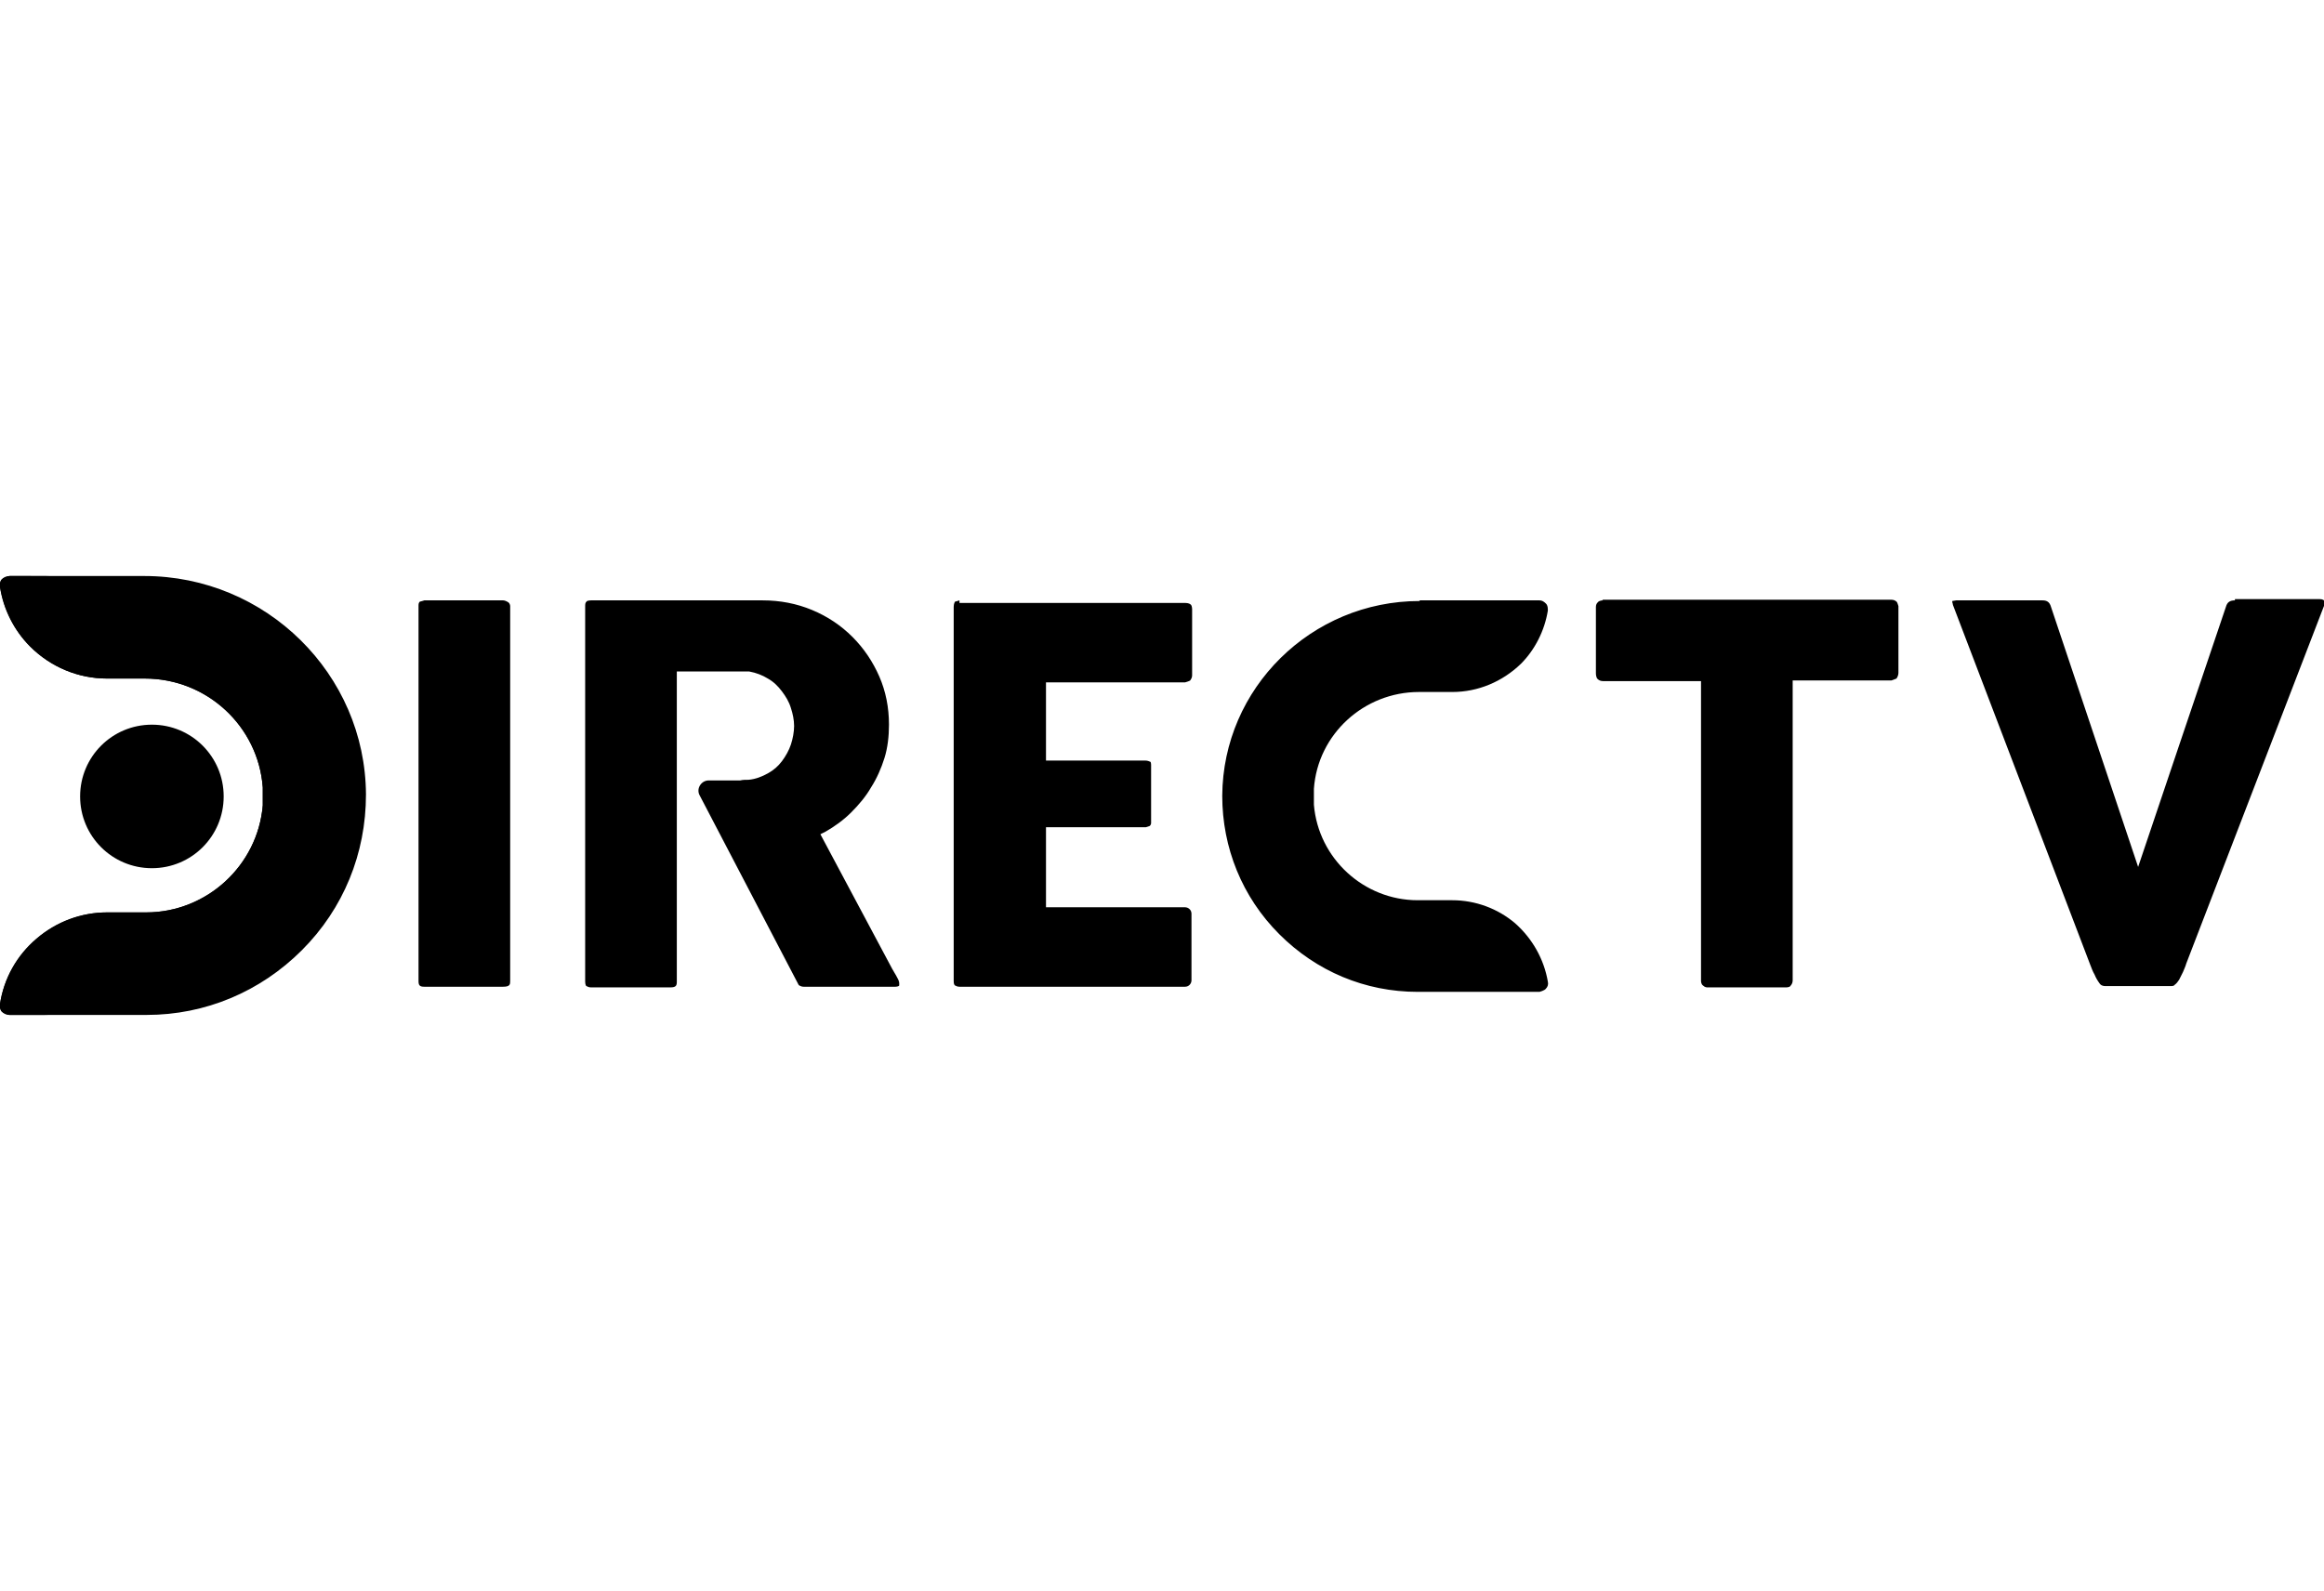 <?xml version="1.0" encoding="UTF-8"?>
<svg id="Capa_2" data-name="Capa 2" xmlns="http://www.w3.org/2000/svg" viewBox="0 0 36.26 24.83">
  <defs>
    <style>
      .cls-1 {
        fill: none;
      }
    </style>
  </defs>
  <g id="Capa_1-2" data-name="Capa 1">
    <g>
      <g>
        <path d="m22.15,9.38c-1.69,0-3.07,1.36-3.08,3.04,0,.81.31,1.58.89,2.16.58.58,1.34.9,2.16.9h1.9s.08-.02.1-.05c.03-.03.04-.07.03-.11-.06-.35-.24-.67-.51-.91h0c-.27-.23-.62-.36-.98-.36h-.54c-.84,0-1.55-.65-1.62-1.49,0-.05,0-.1,0-.15,0-.03,0-.07,0-.1.06-.85.78-1.51,1.64-1.51h.52c.4,0,.78-.16,1.07-.44.22-.22.37-.52.42-.83,0-.04,0-.08-.03-.11-.03-.03-.06-.05-.1-.05h-1.87Zm-12.93-.01s-.06,0-.07.02c-.02.02-.02.04-.02.08v5.85s0,.06.02.07c.02.01.04.02.07.02h1.24c.09,0,.1-.03.1-.09v-4.84h1.13c.11.02.21.06.29.11.09.05.16.12.22.2.06.08.11.16.14.26.03.09.05.19.05.28s-.02.2-.05.29c-.03.09-.08.18-.14.26-.06.08-.13.14-.22.19-.09.05-.19.09-.3.1-.05,0-.09,0-.13.01-.04,0-.08,0-.14,0h-.35c-.06,0-.11.03-.14.08-.03.05-.03.11,0,.16l1.54,2.95s0,0,.01.01c.02.01.04.02.07.02h1.43s.05,0,.06-.02c0,0,0,0,0-.03,0-.01,0-.04-.03-.09-.03-.06-.06-.1-.08-.14l-1.12-2.1.08-.04c.14-.08.28-.18.4-.3.12-.12.23-.25.31-.39.09-.14.16-.3.21-.46.05-.16.07-.34.07-.52,0-.27-.05-.52-.15-.75-.1-.23-.24-.44-.42-.62-.18-.18-.39-.32-.63-.42-.24-.1-.5-.15-.77-.15h-2.71Zm-2.6,0s-.06.02-.07.02c-.02.02-.02.04-.02.07v5.85c0,.07.02.09.09.09h1.23c.11,0,.11-.04.11-.09v-5.85s0-.04-.03-.06c-.03-.02-.06-.03-.08-.03h-1.23Zm8.35,0s-.06.02-.07.02c0,0-.02.03-.02.08v5.84c0,.05.01.06.02.07.02.01.04.02.07.02h3.52c.06,0,.1-.05.1-.1v-1.04c0-.06-.05-.1-.1-.1h-2.17v-1.25h1.56s.06-.02.06-.02c.02-.02.02-.04.02-.05v-.9s0-.04-.01-.05c-.02-.01-.05-.02-.08-.02h-1.55v-1.22h2.17s.07-.02.08-.03c.02-.03.03-.05.03-.08v-1.03s0-.07-.03-.08c0,0-.02-.02-.08-.02h-3.52Zm19.9,0c-.08,0-.12.03-.14.1-.11.32-1.37,4.06-1.37,4.06l-1.36-4.06c-.02-.07-.06-.1-.13-.1h-1.35s-.06.01-.06.01c0,0,0,0,0,.01,0,.02.01.03.01.05l2.14,5.61c.02.05.04.11.07.16.02.05.05.1.08.14h0s.02.04.09.04h1.03s.04,0,.05-.02c.03-.02.05-.05.07-.08.02-.04.04-.08.06-.12.02-.05.04-.09.05-.13l2.16-5.61s.03-.08-.08-.08h-1.32Zm-9.86,0s-.06,0-.08.03c-.01.01-.03.03-.03.07v1.04s0,.07.03.09c.02.02.05.03.08.03h1.53v4.68s0,.05.03.07c.03.03.06.03.07.03h1.23s.06,0,.07-.03c.02-.02.03-.05.03-.08v-4.68h1.54s.06-.02.08-.03c.02-.03.03-.06.03-.09v-1.04s-.02-.07-.03-.07c-.02-.02-.05-.03-.08-.03h-4.51Z"/>
        <path d="m1.25,12.43c0,.62.5,1.12,1.12,1.12s1.12-.5,1.12-1.12-.5-1.12-1.12-1.12-1.12.5-1.12,1.12"/>
        <path d="m5.71,12.4c0,.92-.35,1.78-1,2.43-.65.65-1.51,1.01-2.42,1.01H.15s-.09-.02-.12-.05c-.03-.03-.04-.08-.03-.12.06-.4.27-.76.57-1.02.31-.26.7-.41,1.1-.41h.61c.94,0,1.74-.73,1.82-1.67,0-.05,0-.1,0-.17,0-.04,0-.07,0-.11-.07-.95-.87-1.7-1.84-1.7h-.59c-.45,0-.88-.18-1.2-.5-.25-.25-.42-.58-.47-.93,0-.05,0-.09.03-.12.03-.03.07-.05.12-.05h2.1c1.9,0,3.45,1.53,3.46,3.41"/>
        <path d="m.15,8.99s-.09.02-.12.05c-.03.03-.04.08-.03.12.06.35.22.68.47.93.32.32.75.5,1.2.5h.59c.97,0,1.77.74,1.84,1.7,0,.03,0,.07,0,.11,0,.07,0,.12,0,.17-.08.94-.87,1.67-1.82,1.67h-.61c-.4,0-.79.14-1.1.41-.31.26-.51.62-.57,1.02,0,.04,0,.09.03.12.03.03.07.05.11.05h.55c.91,0,1.78-.36,2.42-1.01.65-.65,1-1.51,1-2.43,0-1.88-1.56-3.41-3.46-3.41H.15Z"/>
      </g>
      <rect class="cls-1" width="36.26" height="24.83"/>
    </g>
  </g>
</svg>